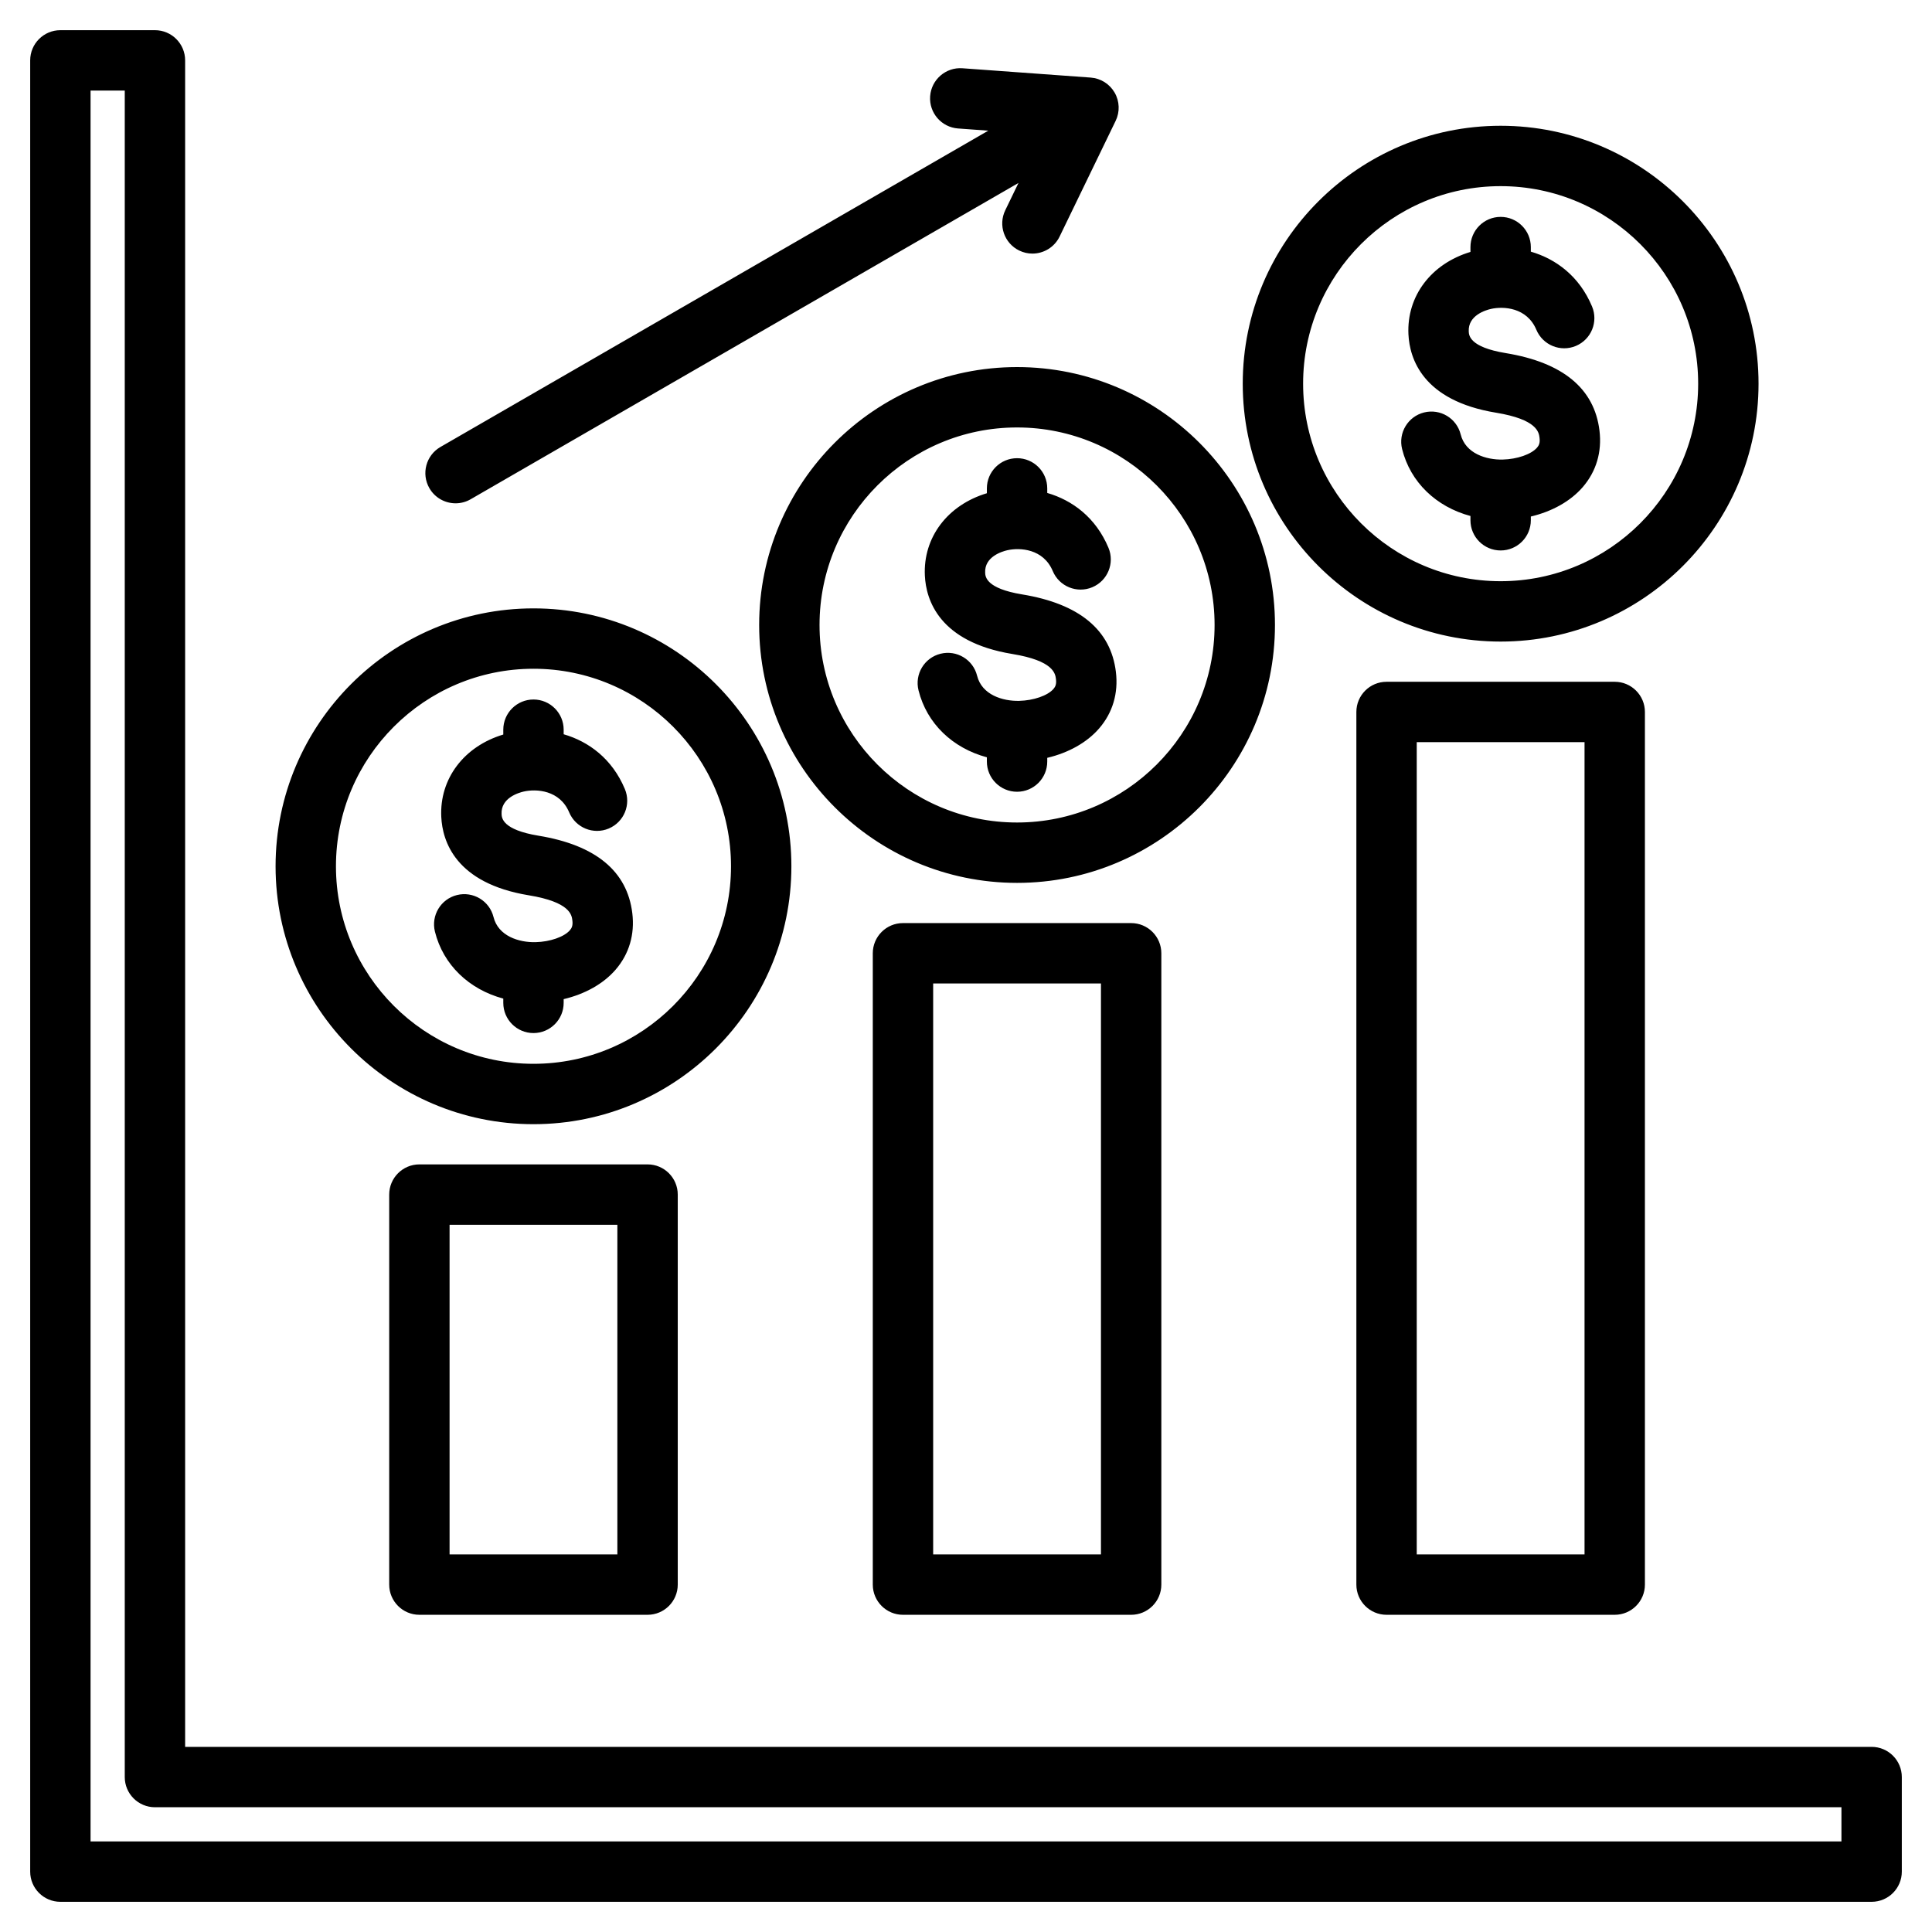 <!-- icon666.com - MILLIONS vector ICONS FREE --><svg id="Layer_1" enable-background="new 0 0 512 512" viewBox="0 0 512 512" xmlns="http://www.w3.org/2000/svg"><path d="m496 462.938h-446.938v-446.938c0-4.418-3.582-8-8-8h-25.062c-4.418 0-8 3.582-8 8v480c0 4.418 3.582 8 8 8h480c4.418 0 8-3.582 8-8v-25.062c0-4.418-3.582-8-8-8zm-8 25.062h-464v-464h9.062v446.938c0 4.418 3.582 8 8 8h446.938zm-120.549-307.32c-4.418 0-8 3.582-8 8v231.257c0 4.418 3.582 8 8 8h60.467c4.418 0 8-3.582 8-8v-231.257c0-4.418-3.582-8-8-8zm52.467 231.257h-44.467v-215.257h44.467zm-180.621-167.309c-4.418 0-8 3.582-8 8v167.31c0 4.418 3.582 8 8 8h60.468c4.418 0 8-3.582 8-8v-167.31c0-4.418-3.582-8-8-8zm52.468 167.309h-44.468v-151.31h44.468zm-180.622-103.362c-4.418 0-8 3.582-8 8v103.362c0 4.418 3.582 8 8 8h60.468c4.418 0 8-3.582 8-8v-103.362c0-4.418-3.582-8-8-8zm52.467 103.362h-44.468v-87.362h44.468zm-12.583-165.413c.512-.593.82-1.261.658-2.594-.177-1.458-.591-4.868-11.553-6.668-19.457-3.194-22.881-14.375-23.189-20.756-.494-10.156 6.04-18.726 16.434-21.847v-1.284c0-4.418 3.582-8 8-8s8 3.582 8 8v1.211c6.672 1.936 12.855 6.508 16.217 14.512 1.711 4.074-.205 8.763-4.279 10.473-4.067 1.71-8.762-.205-10.473-4.279-2.499-5.953-8.742-6.274-12.032-5.528-1.433.325-6.092 1.716-5.886 5.965.05 1.032.202 4.167 9.801 5.744 15.134 2.485 23.493 9.392 24.844 20.527.687 5.653-.849 10.836-4.439 14.989-3.233 3.739-8.125 6.465-13.752 7.792v.991c0 4.418-3.582 8-8 8s-8-3.582-8-8v-1.132c-9.049-2.43-15.914-8.918-18.114-17.744-1.068-4.287 1.54-8.628 5.827-9.697 4.296-1.068 8.63 1.54 9.698 5.827 1.266 5.081 6.787 6.764 11.146 6.658 3.822-.091 7.562-1.391 9.092-3.16zm-9.65 51.397c37.687 0 68.347-30.66 68.347-68.347s-30.66-68.347-68.347-68.347-68.347 30.66-68.347 68.347c0 37.686 30.66 68.347 68.347 68.347zm0-120.694c28.864 0 52.347 23.482 52.347 52.347s-23.482 52.347-52.347 52.347-52.347-23.483-52.347-52.348 23.483-52.346 52.347-52.346zm128.154-55.8c4.418 0 8 3.582 8 8v1.211c6.672 1.937 12.855 6.508 16.217 14.513 1.711 4.074-.205 8.763-4.279 10.473-4.068 1.71-8.763-.204-10.473-4.279-2.498-5.953-8.743-6.275-12.032-5.528-1.433.325-6.092 1.715-5.886 5.965.05 1.031.202 4.167 9.802 5.744 15.132 2.484 23.49 9.39 24.843 20.526.687 5.654-.849 10.838-4.44 14.99-3.234 3.739-8.124 6.464-13.751 7.791v.991c0 4.418-3.582 8-8 8s-8-3.582-8-8v-1.132c-9.049-2.429-15.913-8.917-18.114-17.744-1.068-4.287 1.54-8.629 5.827-9.698 4.295-1.069 8.63 1.54 9.698 5.827 1.266 5.08 6.782 6.757 11.145 6.658 3.824-.091 7.563-1.391 9.094-3.16.513-.593.821-1.261.659-2.595-.177-1.456-.592-4.867-11.553-6.666-19.457-3.196-22.881-14.376-23.189-20.757-.494-10.156 6.04-18.727 16.434-21.847v-1.284c-.002-4.417 3.58-7.999 7.998-7.999zm-68.346 44.199c0 37.687 30.66 68.347 68.346 68.347 37.687 0 68.347-30.66 68.347-68.347 0-37.686-30.66-68.346-68.347-68.346-37.686 0-68.346 30.66-68.346 68.346zm120.692 0c0 28.864-23.482 52.347-52.347 52.347-28.863 0-52.346-23.482-52.346-52.347 0-28.864 23.482-52.346 52.346-52.346 28.865 0 52.347 23.482 52.347 52.346zm85.458-46.998c.513-.593.821-1.261.659-2.595-.177-1.456-.591-4.867-11.554-6.667-19.455-3.194-22.88-14.375-23.189-20.755-.493-10.157 6.041-18.727 16.434-21.847v-1.284c0-4.418 3.582-8 8-8s8 3.582 8 8v1.211c6.672 1.937 12.856 6.508 16.217 14.513 1.711 4.074-.205 8.763-4.279 10.473-4.068 1.709-8.763-.205-10.473-4.279-2.499-5.951-8.737-6.275-12.031-5.528-1.434.325-6.093 1.716-5.887 5.965.051 1.031.203 4.167 9.801 5.743 15.134 2.485 23.492 9.391 24.845 20.527.687 5.654-.85 10.837-4.44 14.99-3.234 3.739-8.125 6.464-13.752 7.792v.991c0 4.418-3.582 8-8 8s-8-3.582-8-8v-1.132c-9.049-2.429-15.913-8.917-18.114-17.744-1.068-4.287 1.54-8.628 5.827-9.697 4.296-1.069 8.63 1.54 9.698 5.827 1.267 5.08 6.812 6.765 11.145 6.657 3.822-.092 7.563-1.392 9.093-3.161zm-9.65 51.397c37.686 0 68.346-30.66 68.346-68.347s-30.66-68.347-68.346-68.347c-37.687 0-68.347 30.66-68.347 68.347s30.66 68.347 68.347 68.347zm0-120.693c28.863 0 52.346 23.482 52.346 52.347s-23.482 52.347-52.346 52.347-52.347-23.482-52.347-52.347 23.482-52.347 52.347-52.347zm-283.89 80.049c-2.21-3.826-.898-8.719 2.928-10.928l145.183-83.822-8.011-.582c-4.406-.32-7.719-4.152-7.398-8.559.32-4.407 4.174-7.719 8.559-7.399l33.982 2.47c2.645.192 5.022 1.683 6.348 3.979s1.428 5.101.272 7.487l-14.853 30.665c-1.382 2.853-4.235 4.514-7.206 4.515-1.17 0-2.357-.258-3.481-.802-3.977-1.926-5.639-6.71-3.713-10.687l3.501-7.229-145.183 83.822c-1.26.727-2.636 1.073-3.992 1.073-2.766-.002-5.455-1.437-6.936-4.003z"></path></svg>